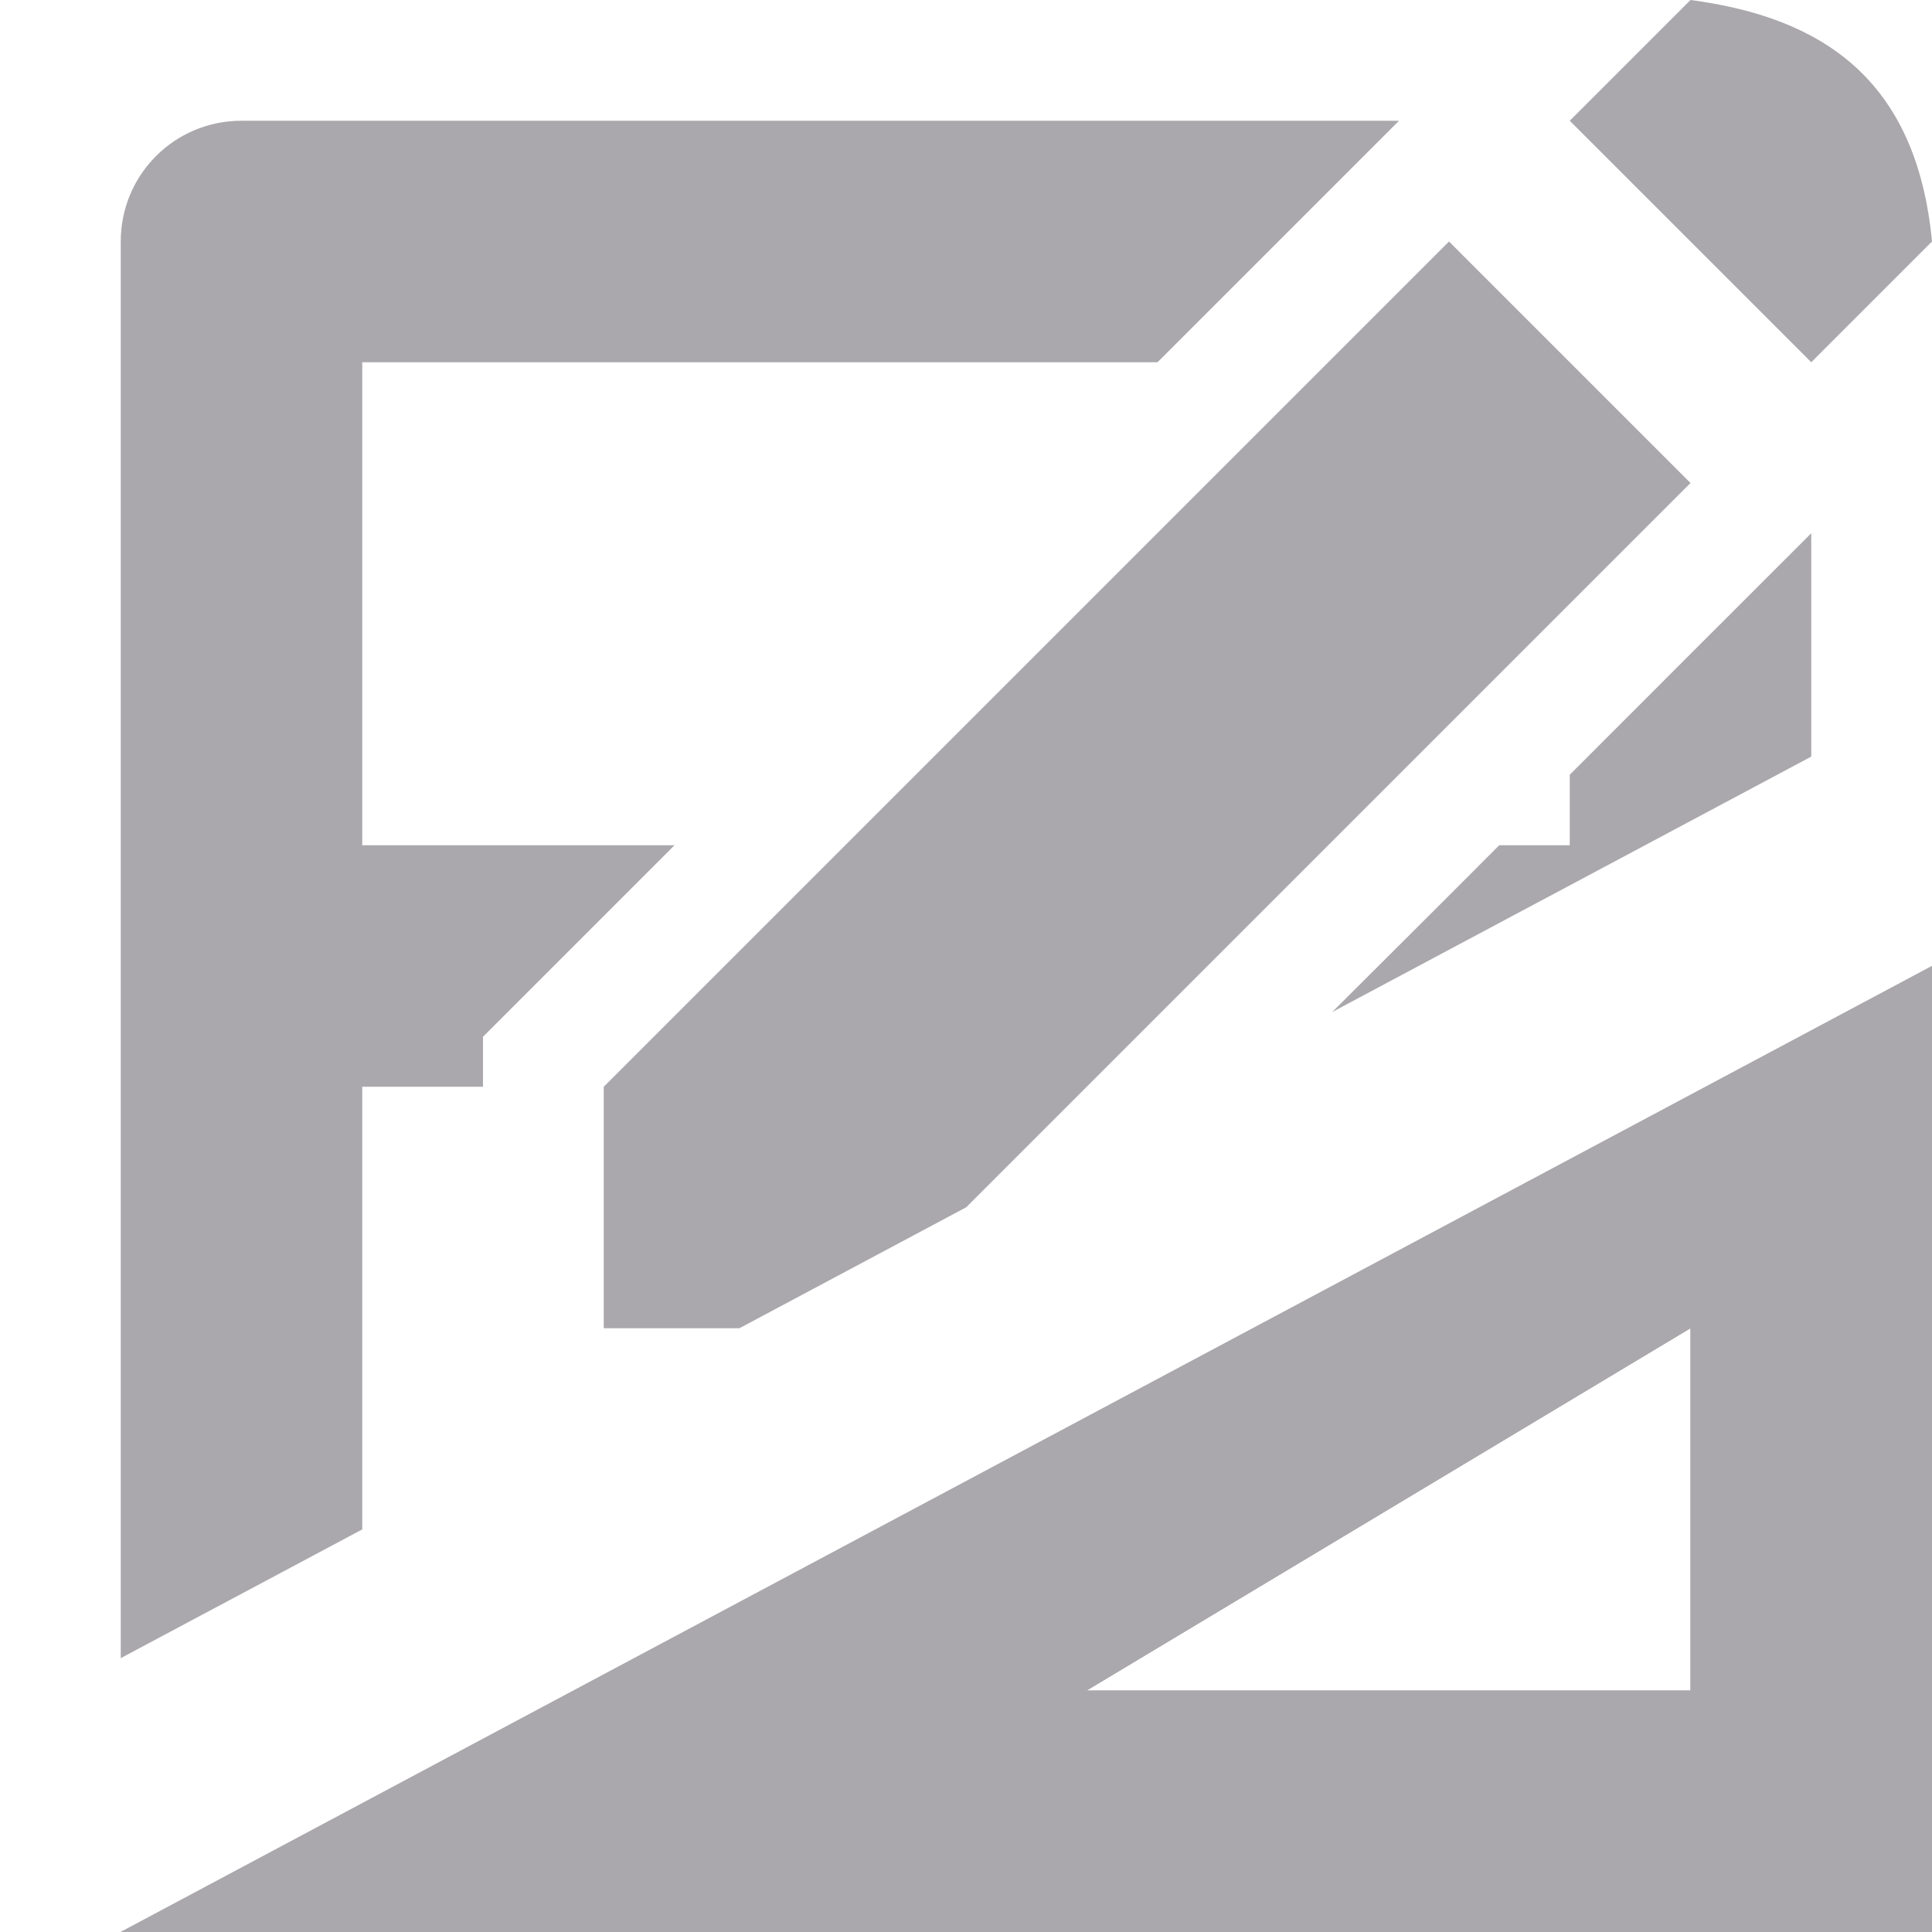 <svg viewBox="0 0 16 16" xmlns="http://www.w3.org/2000/svg"><g fill="#aaa8ac"><path d="m14 0-1 1 2 2 1-1c-.129-1.358-.926-1.858-2-2zm-12 1c-.554 0-1 .446-1 1v11.732l2-1.066v-3.666h1v-.414l1.586-1.586h-2.586v-4h6.586l2-2zm10 1-7 7v2h1.123l1.879-1.002 5.998-5.998zm3 2.416c-.667.666-1.333 1.333-2 2v.584h-.584c-.461.463-.922.921-1.383 1.381l3.967-2.115zm1 3.584-15 8h15zm-2 3v3h-5z"/><path d="m16 8v8h-15zm-2 3-5 3h5z"/></g></svg>
